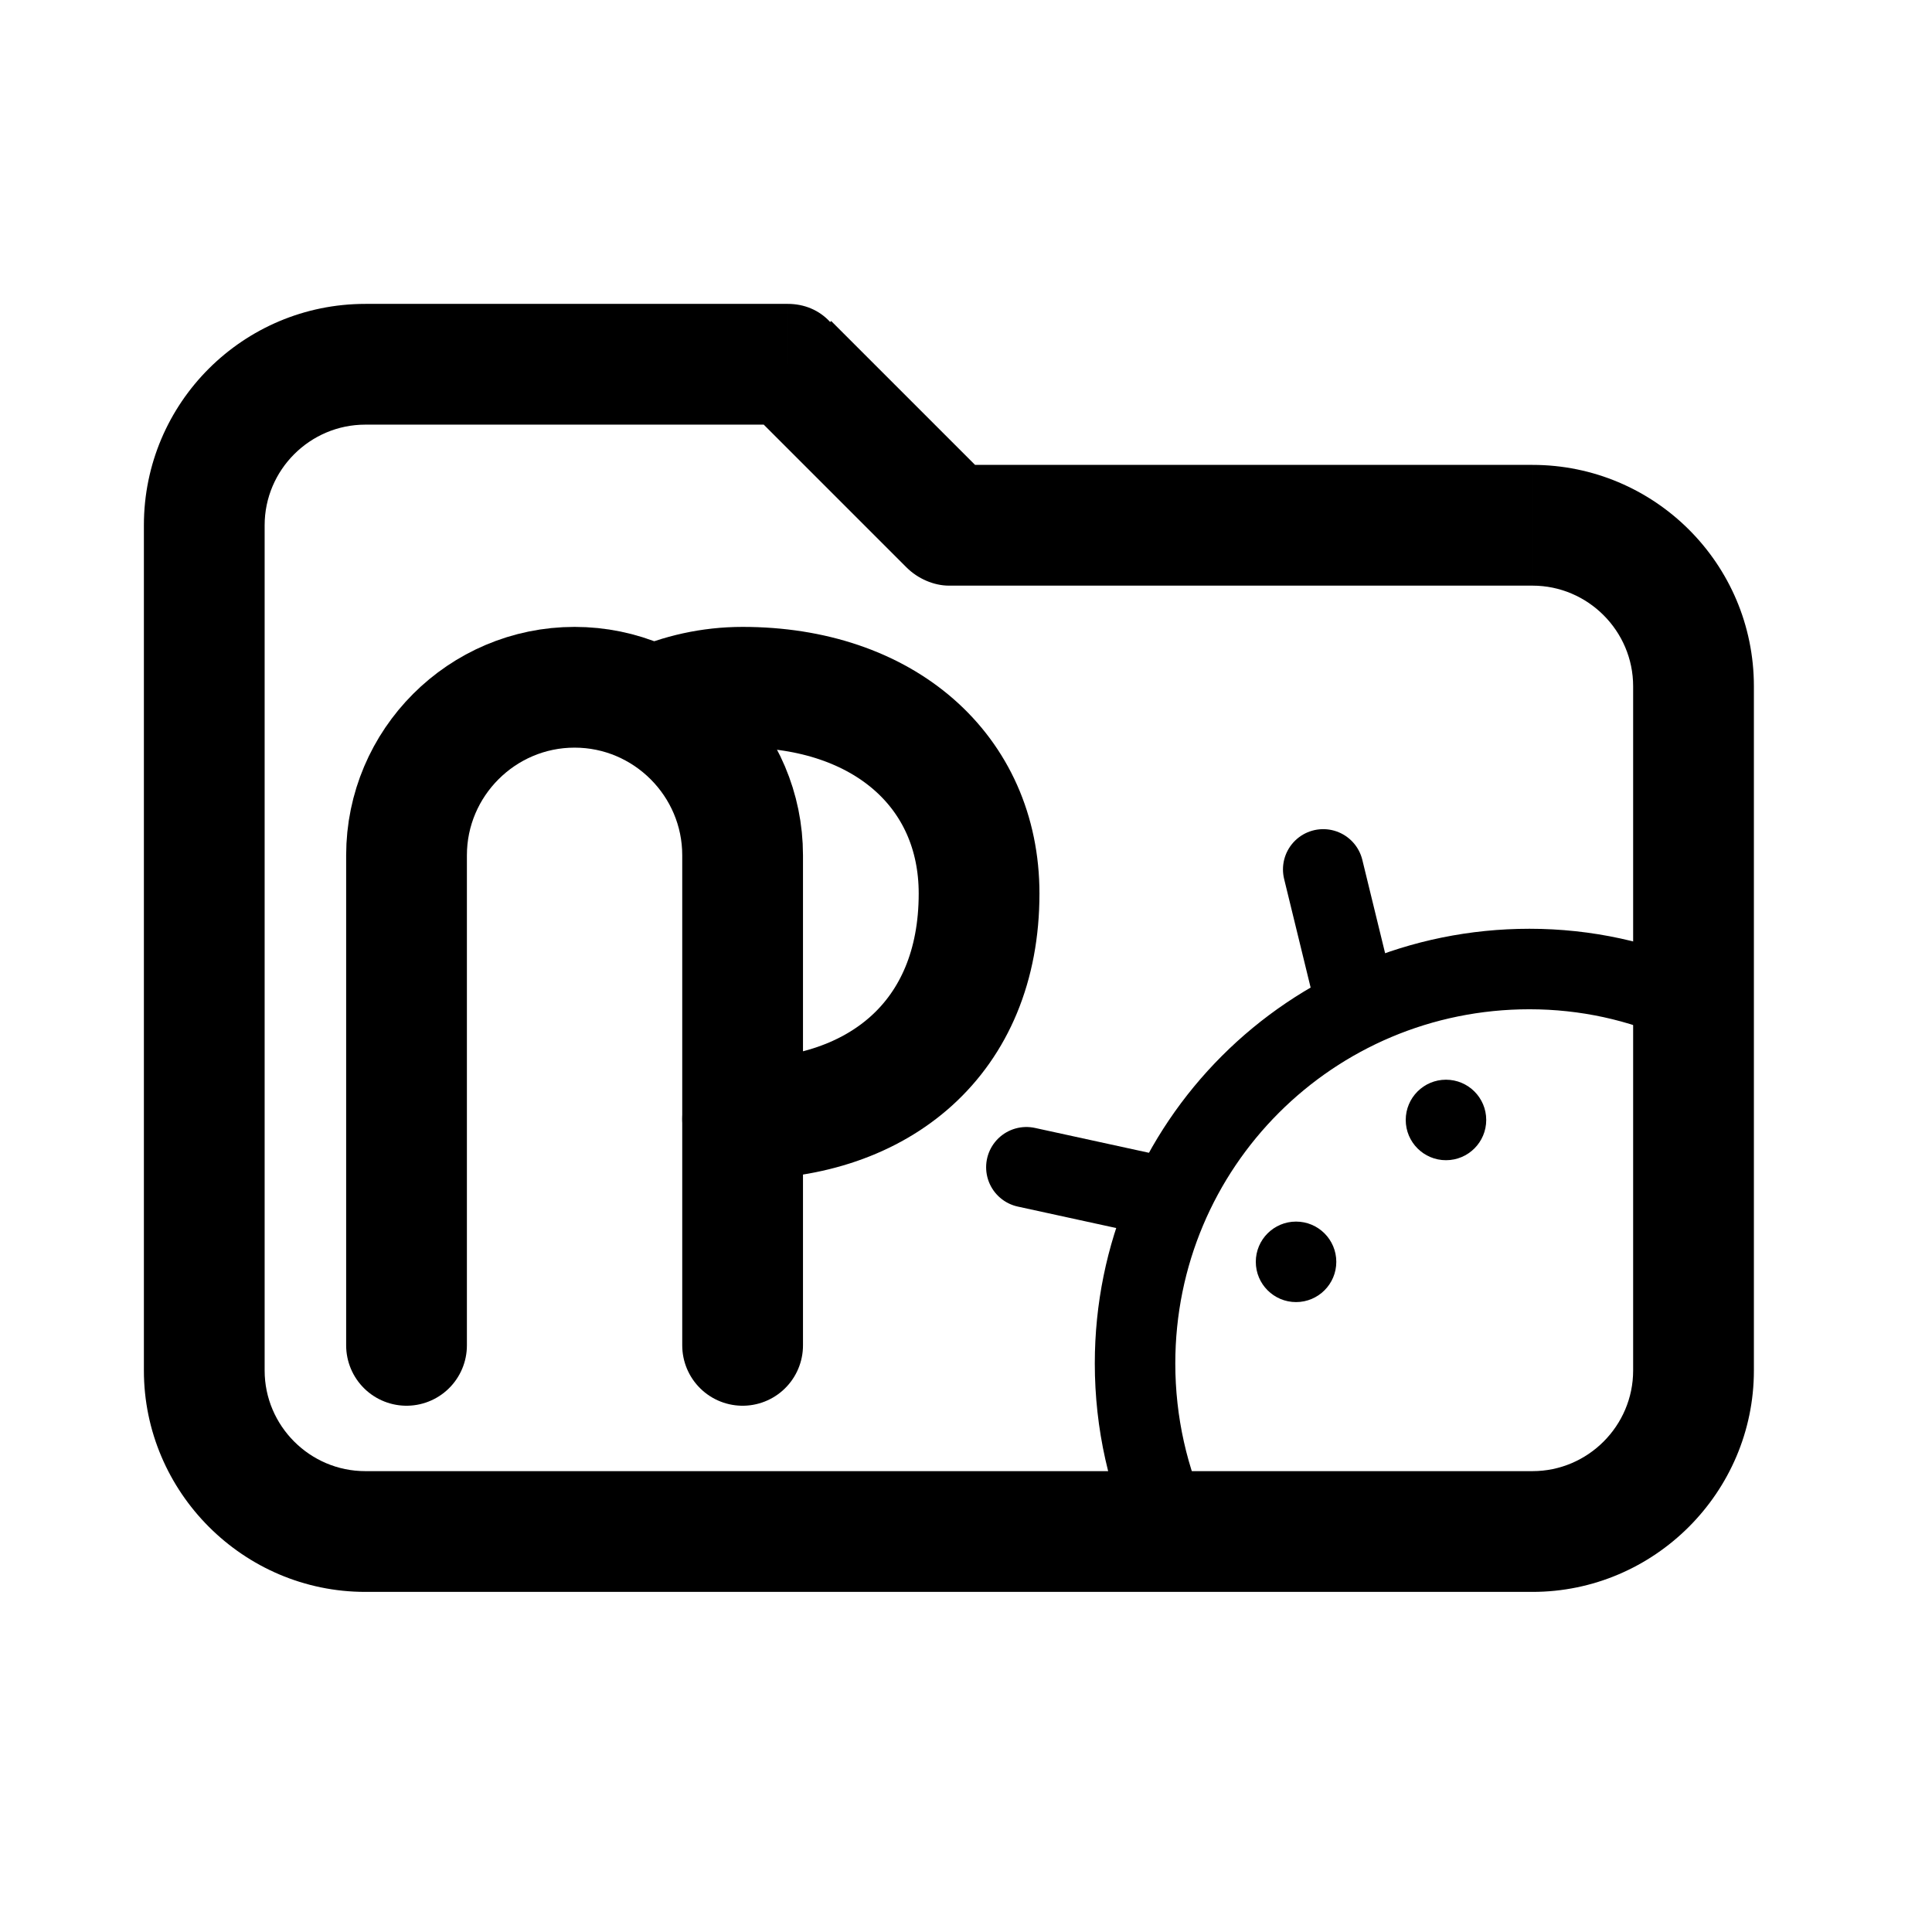 <svg xmlns="http://www.w3.org/2000/svg" xml:space="preserve" id="图层_1" x="0" y="0" version="1.1" viewBox="0 0 192 192"><style>.st0,.st1{fill:none;stroke:#000;stroke-width:12;stroke-linecap:round;stroke-linejoin:round;stroke-miterlimit:10}.st1{stroke-width:8}</style><path d="m78.3 36.2 4.2-4.2c-1.1-1.2-2.6-1.8-4.2-1.8v6zm16 16-4.2 4.2c1.1 1.1 2.7 1.8 4.2 1.8v-6zm58 94h-116v12h116v-12zm-126-10v-84h-12v84h12zm10-94h42v-12h-42v12zm37.8-1.8 16 16 8.5-8.5-16-16-8.5 8.5zm88.2 27.8v68h12v-68h-12zm-68-10h58v-12h-58v12zm-58 88c-5.5 0-10-4.5-10-10h-12c0 12.1 9.9 22 22 22v-12zm116 12c12.1 0 22-9.9 22-22h-12c0 5.5-4.5 10-10 10v12zm22-90c0-12.2-9.9-22-22-22v12c5.5 0 10 4.5 10 10h12zm-148-16c0-5.5 4.5-10 10-10v-12c-12.1 0-22 9.8-22 22h12z"/><path d="M73.8 133.7V85c0-9.2-7.5-16.7-16.7-16.7S40.4 75.8 40.4 85v48.7" class="st0"/><path d="M64.9 70.2c2.7-1.2 5.7-1.9 8.9-1.9 14 0 23.5 8.3 23.5 20.5 0 14.4-10 22.4-23.5 22.4" class="st0"/><path d="M116.5 152.2c-2.4-5.1-3.7-10.8-3.7-16.7 0-21.7 17.5-39.2 39.2-39.2 5.6 0 11 1.2 15.8 3.4" class="st1"/><circle cx="128.8" cy="125.4" r="4"/><circle cx="143.7" cy="111.3" r="4"/><path d="m102 116 13.3 2.9M134.6 99.1l-3.1-12.7" class="st1"/></svg>